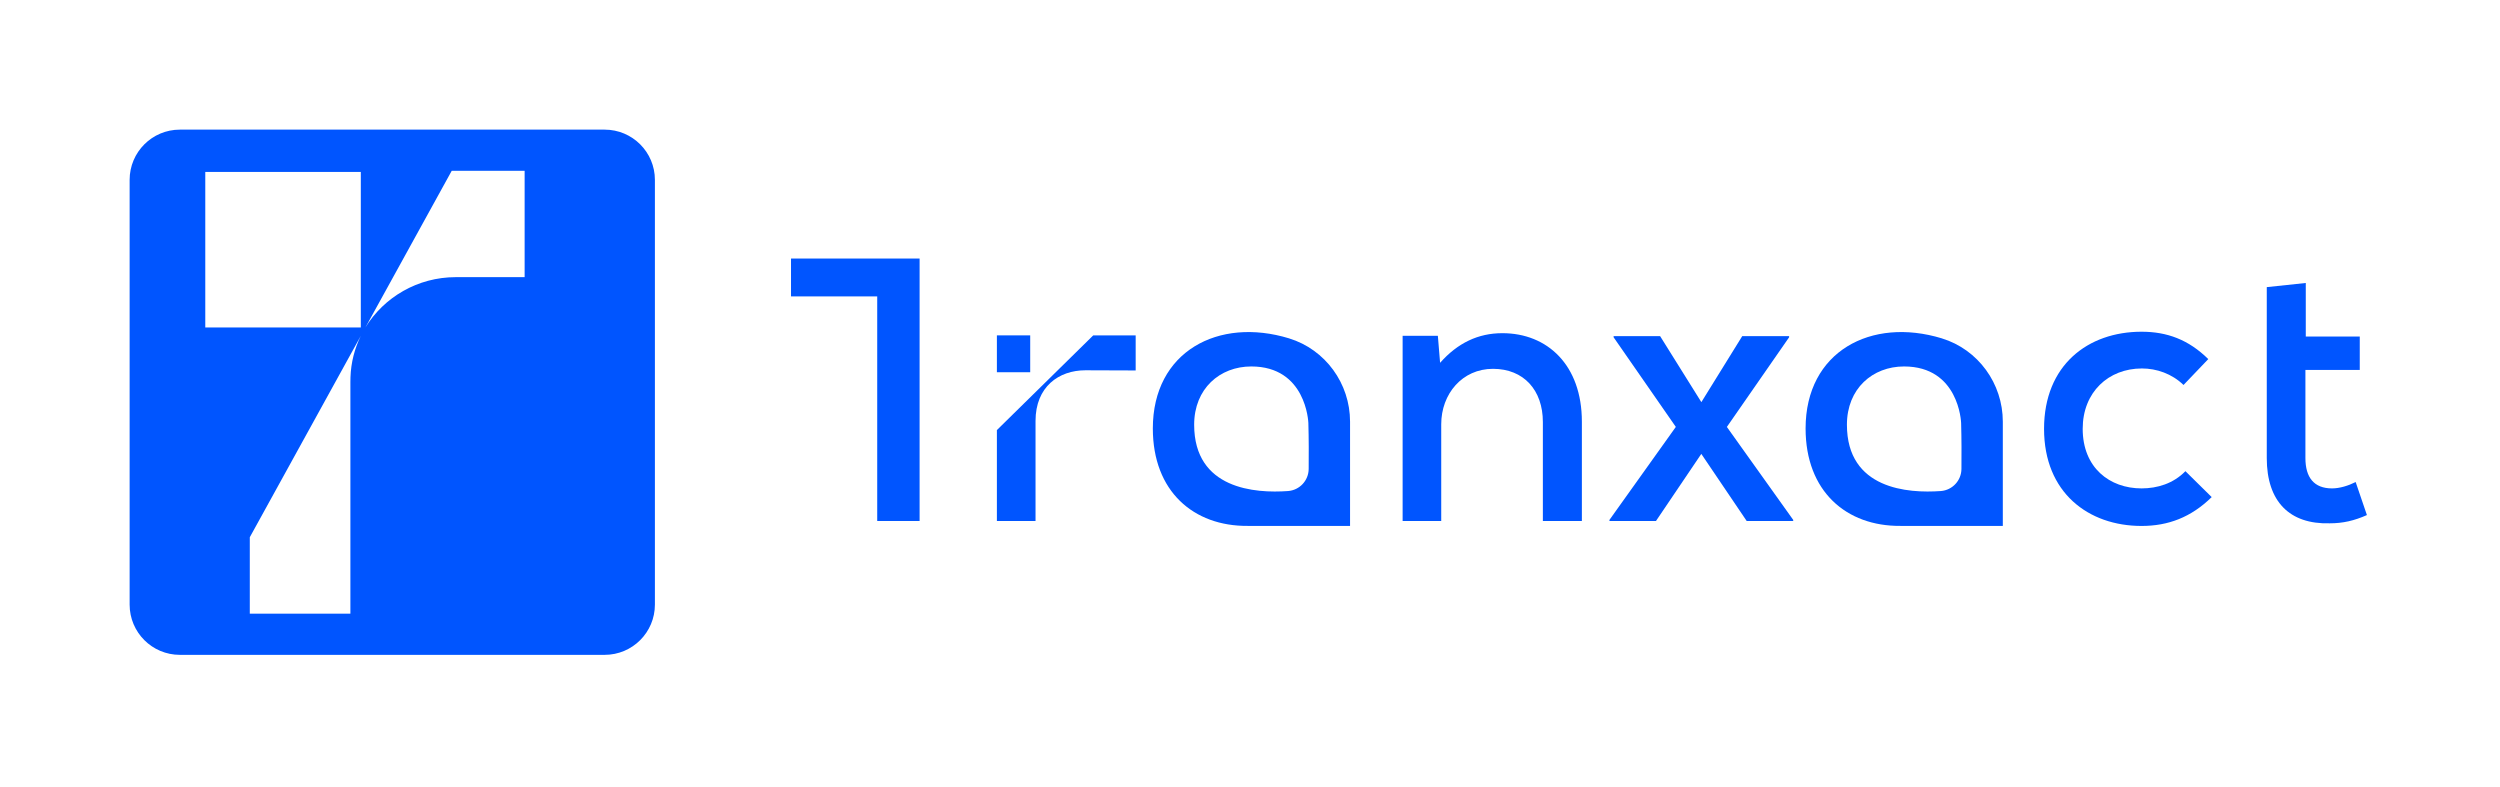 <svg width="559" height="176" viewBox="0 0 559 176" fill="none" xmlns="http://www.w3.org/2000/svg">
<path d="M135.199 28.986H40.222C34.013 28.986 28.985 34.013 28.985 40.222V135.189C28.985 141.398 34.013 146.425 40.222 146.425H135.199C141.408 146.425 146.436 141.398 146.436 135.189V40.222C146.436 34.013 141.408 28.986 135.199 28.986ZM78.368 84.332C78.357 84.708 78.347 85.075 78.347 85.451V137.215H55.855V120.126L80.678 75.09C79.304 77.899 78.479 81.024 78.368 84.342V84.332ZM80.678 73.218H45.901V38.441H80.678V73.218ZM117.307 61.971H101.888C93.41 61.971 85.858 66.45 81.706 73.218L101.003 38.196H117.307V61.971Z" fill="#0055FF"/>
<path d="M176.87 57.809V66.276H196.147V116.493H205.622V66.276V57.809H176.87Z" fill="#0055FF"/>
<path d="M244.45 74.989L222.904 96.168V116.493H231.545V94.112C231.545 86.489 236.745 82.795 242.699 82.795C245.885 82.795 251.778 82.835 253.936 82.835V74.989H244.46H244.45Z" fill="#0055FF"/>
<path d="M288.244 75.66C272.459 70.836 257.773 78.571 257.773 95.802C257.773 109.888 266.902 117.684 278.983 117.592H301.872V94.285C301.872 85.767 296.376 78.154 288.234 75.66H288.244ZM292.621 104.85C292.601 107.445 290.606 109.592 288.021 109.796C280.682 110.335 267.014 109.399 267.014 94.967C267.014 86.886 272.764 81.94 279.787 81.94C292.02 81.94 292.539 94.306 292.55 94.56C292.651 98.082 292.651 101.969 292.621 104.85Z" fill="#0055FF"/>
<path d="M434.202 75.66C418.417 70.836 403.73 78.571 403.73 95.802C403.73 109.888 412.86 117.684 424.94 117.592H447.83V94.285C447.83 85.767 442.334 78.154 434.192 75.66H434.202ZM438.579 104.85C438.558 107.445 436.563 109.592 433.978 109.796C426.64 110.335 412.972 109.399 412.972 94.967C412.972 86.886 418.722 81.94 425.745 81.94C437.978 81.94 438.497 94.306 438.507 94.56C438.609 98.082 438.609 101.969 438.579 104.85Z" fill="#0055FF"/>
<path d="M335.916 74.5C330.543 74.5 325.932 76.678 322.004 81.126L321.505 75.09H313.627V116.503H322.258V94.876C322.258 88.077 326.95 82.469 333.83 82.469C340.71 82.469 344.985 87.242 344.985 94.367V116.503H353.707V94.285C353.707 81.624 345.992 74.5 335.937 74.5H335.916Z" fill="#0055FF"/>
<path d="M386.133 95.456L400.046 75.416V75.161H389.563L380.423 89.919L371.202 75.161H360.801V75.416L374.714 95.456L359.875 116.249V116.493H370.276L380.413 101.491L390.56 116.493H400.962V116.249L386.123 95.456H386.133Z" fill="#0055FF"/>
<path d="M488.662 105.348C485.976 108.117 482.383 109.206 478.851 109.206C471.727 109.206 465.691 104.595 465.691 95.883C465.691 87.66 471.472 82.388 478.933 82.388C482.2 82.388 485.64 83.558 488.235 86.082L493.772 80.291C489.334 75.935 484.551 74.174 478.851 74.174C466.862 74.174 457.051 81.635 457.051 95.893C457.051 110.152 466.954 117.602 478.851 117.602C484.805 117.602 489.914 115.679 494.535 111.15L488.662 105.359V105.348Z" fill="#0055FF"/>
<path d="M526.727 107.781C525.048 108.626 523.124 109.206 521.445 109.206C517.415 109.206 515.491 106.773 515.491 102.417V82.713H527.643V75.253H515.572V63.274L506.85 64.2V102.427C506.85 112.157 511.959 117.266 520.936 117.012C523.877 117.012 526.391 116.432 529.241 115.17L526.727 107.791V107.781Z" fill="#0055FF"/>
<path d="M230.354 74.989H222.904V83.232H230.354V74.989Z" fill="#0055FF"/>
</svg>
